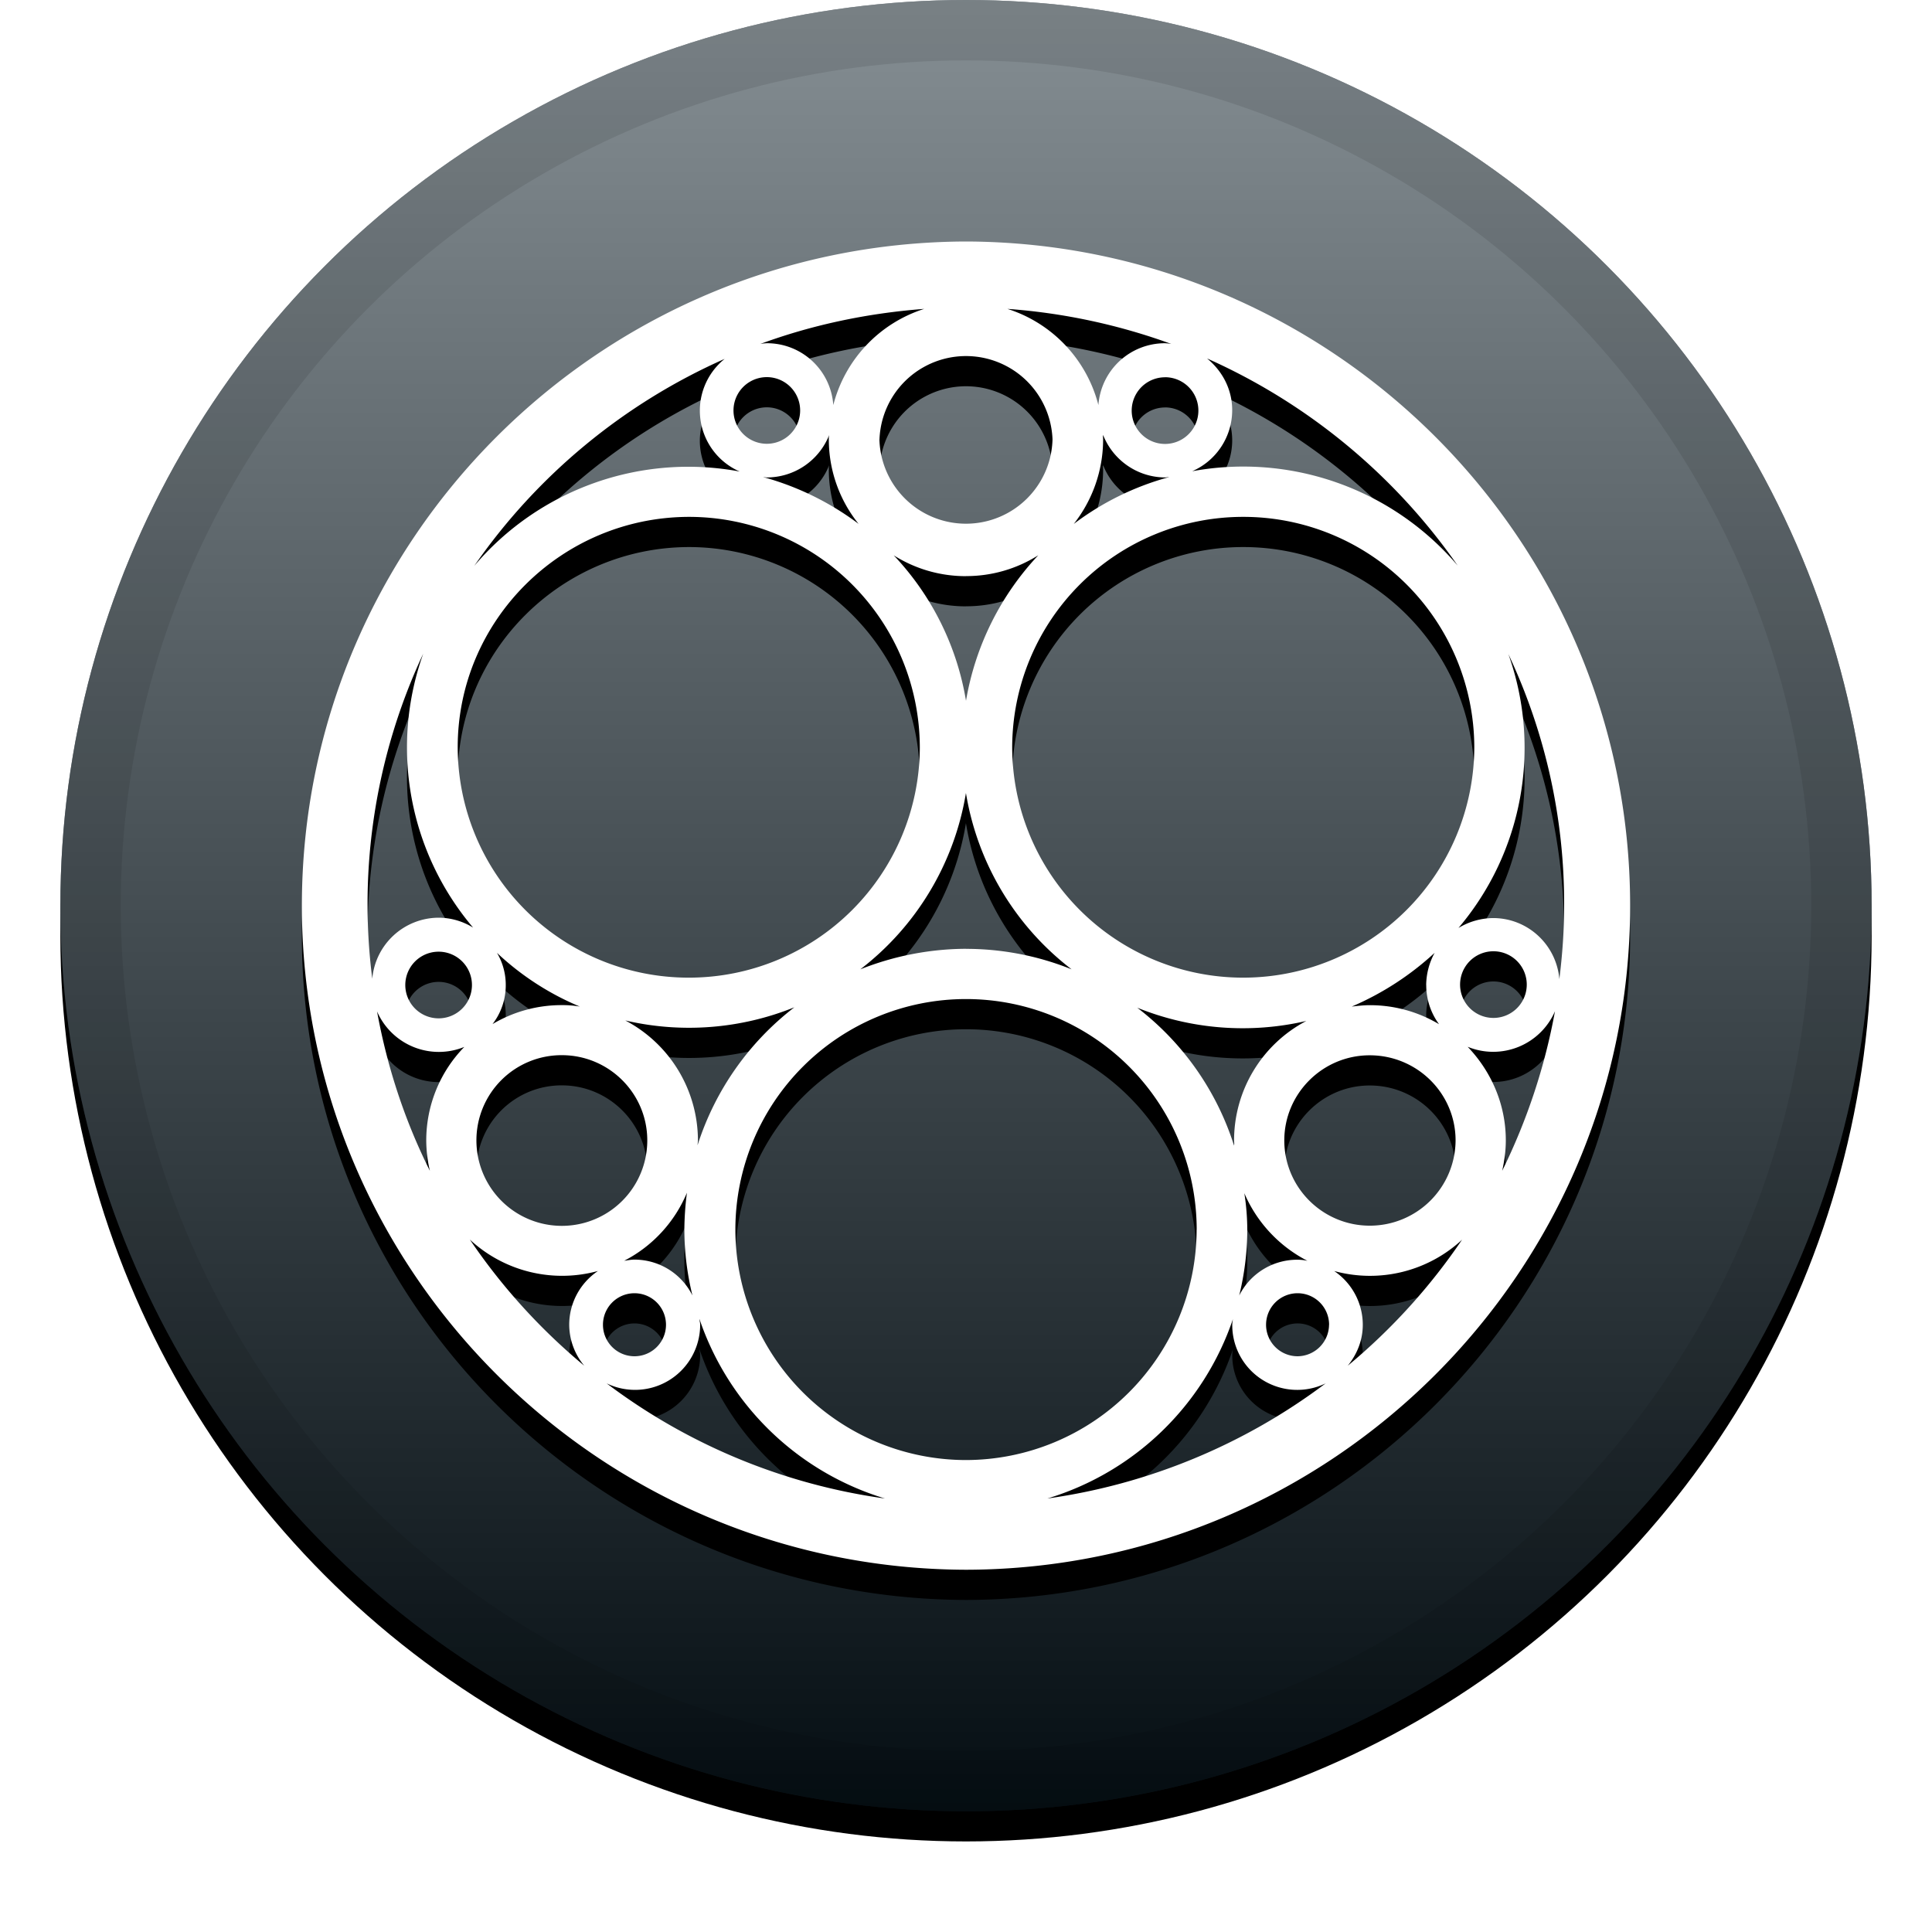 <svg xmlns="http://www.w3.org/2000/svg" xmlns:xlink="http://www.w3.org/1999/xlink" width="32px" height="32px" viewBox="0 0 32 32"><defs><linearGradient id="c" x1="50%" x2="50%" y1="0%" y2="100%"><stop offset="0%" stop-color="#FFF" stop-opacity=".5"/><stop offset="100%" stop-opacity=".5"/></linearGradient><circle id="b" cx="16" cy="15" r="15"/><filter id="a" width="111.7%" height="111.7%" x="-5.8%" y="-4.2%" filterUnits="objectBoundingBox"><feOffset dy=".5" in="SourceAlpha" result="shadowOffsetOuter1"/><feGaussianBlur in="shadowOffsetOuter1" result="shadowBlurOuter1" stdDeviation=".5"/><feComposite in="shadowBlurOuter1" in2="SourceAlpha" operator="out" result="shadowBlurOuter1"/><feColorMatrix in="shadowBlurOuter1" values="0 0 0 0 0 0 0 0 0 0 0 0 0 0 0 0 0 0 0.199 0"/></filter><path id="e" d="M16 26c-6.068-.018-11-4.943-11-11S9.932 4.018 16 4c6.068.018 11 4.943 11 11s-4.932 10.988-11 11zm9.755-9.25a1.115 1.115 0 0 1-1.446.588c.389.406.632.951.632 1.55 0 .176-.024.34-.06.504.412-.836.707-1.725.874-2.641zm-1.02.11a.552.552 0 1 0 .002-1.104.552.552 0 0 0-.003 1.104zm.248-6.027a4.614 4.614 0 0 1-.826 4.537 1.13 1.13 0 0 1 .572-.164c.577 0 1.05.442 1.099 1.012.049-.4.079-.8.079-1.212a9.68 9.68 0 0 0-.924-4.173zm-.564 1.544a3.825 3.825 0 0 0-3.827-3.816 3.825 3.825 0 0 0-3.827 3.816 3.825 3.825 0 0 0 3.827 3.816 3.829 3.829 0 0 0 3.827-3.816zM20.44 18.89c0-.83.46-1.593 1.197-1.98a4.657 4.657 0 0 1-2.8-.219 4.65 4.65 0 0 1 1.603 2.284c.006-.037 0-.061 0-.085zm.219 1.478a4.62 4.62 0 0 1-.134 1.09c.182-.363.553-.593.96-.593a.77.77 0 0 1 .17.018 2.263 2.263 0 0 1-1.045-1.12c.032.2.048.402.049.605zm2.028-.067a1.42 1.42 0 0 0 1.422-1.411c0-.781-.638-1.411-1.422-1.411-.783 0-1.415.636-1.415 1.41 0 .782.638 1.412 1.416 1.412zm.935-3.985c.002-.187.05-.37.14-.534a4.82 4.82 0 0 1-1.373.89c.098-.011.195-.023.298-.023a2.23 2.23 0 0 1 1.148.315 1.09 1.09 0 0 1-.212-.649zm-7.623-.6c.6 0 1.194.115 1.75.339a4.621 4.621 0 0 1-1.75-2.92 4.632 4.632 0 0 1-1.749 2.92 4.787 4.787 0 0 1 1.75-.34zm0-6.173a2.23 2.23 0 0 1-1.196-.345A4.593 4.593 0 0 1 16 11.607a4.66 4.66 0 0 1 1.197-2.41A2.23 2.23 0 0 1 16 9.542zm2.272-2.265c0 .507-.171 1-.486 1.4a4.63 4.63 0 0 1 1.58-.776c-.025 0-.043.006-.061.006-.468 0-.87-.29-1.033-.703-.005.024 0 .049 0 .073zm1.725-1.338c.25.206.413.508.413.854 0 .438-.26.835-.662 1.011a4.666 4.666 0 0 1 4.397 1.563 10.038 10.038 0 0 0-4.147-3.429zm-.698.309a.552.552 0 1 0-.003 1.104.552.552 0 0 0 .003-1.105zm-2.612-1.133a2.263 2.263 0 0 1 1.507 1.593 1.105 1.105 0 0 1 1.1-1.024.671.671 0 0 1 .108.012 10.042 10.042 0 0 0-2.715-.581zm-2.12 2.162a1.434 1.434 0 0 0 2.867 0 1.434 1.434 0 0 0-2.866 0zm-1.973-1.581a.671.671 0 0 1 .109-.012 1.1 1.1 0 0 1 1.1 1.024 2.263 2.263 0 0 1 1.506-1.593c-.948.072-1.86.266-2.715.581zm1.135 1.581a.294.294 0 0 1 .006-.073 1.112 1.112 0 0 1-1.032.703c-.025 0-.043-.006-.061-.006.57.156 1.107.42 1.58.775a2.23 2.23 0 0 1-.493-1.399zm-1.579-.479a.552.552 0 1 0 1.104-.001.552.552 0 0 0-1.104.001zM7.855 9.373a4.647 4.647 0 0 1 4.397-1.563 1.1 1.1 0 0 1-.249-1.866 9.948 9.948 0 0 0-4.148 3.429zm-.274 3.004a3.825 3.825 0 0 0 3.827 3.816 3.825 3.825 0 0 0 3.827-3.816 3.825 3.825 0 0 0-3.827-3.816c-2.108.006-3.827 1.714-3.827 3.816zm3.979 6.512c0 .024-.006.055-.006.079a4.678 4.678 0 0 1 1.603-2.284 4.657 4.657 0 0 1-2.8.218 2.249 2.249 0 0 1 1.203 1.987zm-3.183-2.575c.001.235-.076.463-.219.648a2.234 2.234 0 0 1 1.149-.314c.1-.001.199.007.297.024a4.574 4.574 0 0 1-1.373-.89c.096.16.146.345.146.532zm-.486 2.575a1.415 1.415 0 0 0 2.83 0c0-.782-.637-1.412-1.415-1.412a1.41 1.41 0 0 0-1.415 1.412zm2.448 1.993c.055-.006.11-.019.17-.019.407.001.778.23.96.594a4.62 4.62 0 0 1-.134-1.09c.002-.205.016-.41.043-.612-.203.486-.57.885-1.039 1.127zm-4.173-4.67a1.108 1.108 0 0 1 1.1-1.012c.201.001.399.058.57.164a4.614 4.614 0 0 1-.826-4.537 9.79 9.79 0 0 0-.844 5.384zm1.1-.449a.552.552 0 1 0-.002 1.104.552.552 0 0 0 .002-1.104zM7.06 18.89c0-.58.226-1.136.631-1.55a1.116 1.116 0 0 1-1.446-.588c.17.932.463 1.817.875 2.64a2.256 2.256 0 0 1-.06-.502zm2.842 2.162a2.245 2.245 0 0 1-2.12-.521c.53.783 1.168 1.486 1.895 2.09a1.07 1.07 0 0 1-.249-.678c0-.357.178-.69.474-.89zm.085.89a.522.522 0 1 0 1.044 0 .522.522 0 0 0-1.044 0zm4.671 2.878a4.674 4.674 0 0 1-3.073-2.974c0 .03.012.06.012.097a1.079 1.079 0 0 1-1.549.97 9.912 9.912 0 0 0 4.61 1.907zm5.163-4.452a3.82 3.82 0 1 0-7.641 0A3.823 3.823 0 0 0 16 24.183a3.827 3.827 0 0 0 3.82-3.816zm2.138 2.544a1.08 1.08 0 0 1-1.045-.055 1.073 1.073 0 0 1-.504-.914.529.529 0 0 1 .012-.097 4.674 4.674 0 0 1-3.074 2.974 9.969 9.969 0 0 0 4.61-1.908zm.055-.97a.522.522 0 1 0-.523.522.526.526 0 0 0 .522-.521zm2.204-1.41a2.243 2.243 0 0 1-2.12.52c.296.2.474.534.474.89 0 .261-.097.491-.249.679a10.005 10.005 0 0 0 1.895-2.09z"/><filter id="d" width="115.9%" height="115.9%" x="-8%" y="-5.7%" filterUnits="objectBoundingBox"><feOffset dy=".5" in="SourceAlpha" result="shadowOffsetOuter1"/><feGaussianBlur in="shadowOffsetOuter1" result="shadowBlurOuter1" stdDeviation=".5"/><feColorMatrix in="shadowBlurOuter1" values="0 0 0 0 0 0 0 0 0 0 0 0 0 0 0 0 0 0 0.204 0"/></filter></defs><g fill="none"><use fill="#000" filter="url(#a)" xlink:href="#b"/><use fill="#0B1C26" fill-rule="evenodd" xlink:href="#b"/><use fill="url(#c)" fill-rule="evenodd" style="mix-blend-mode:soft-light" xlink:href="#b"/><circle cx="16" cy="15" r="14.5" stroke="#000" stroke-opacity=".097"/><use fill="#000" filter="url(#d)" xlink:href="#e"/><use fill="#FFF" fill-rule="evenodd" xlink:href="#e"/></g></svg>